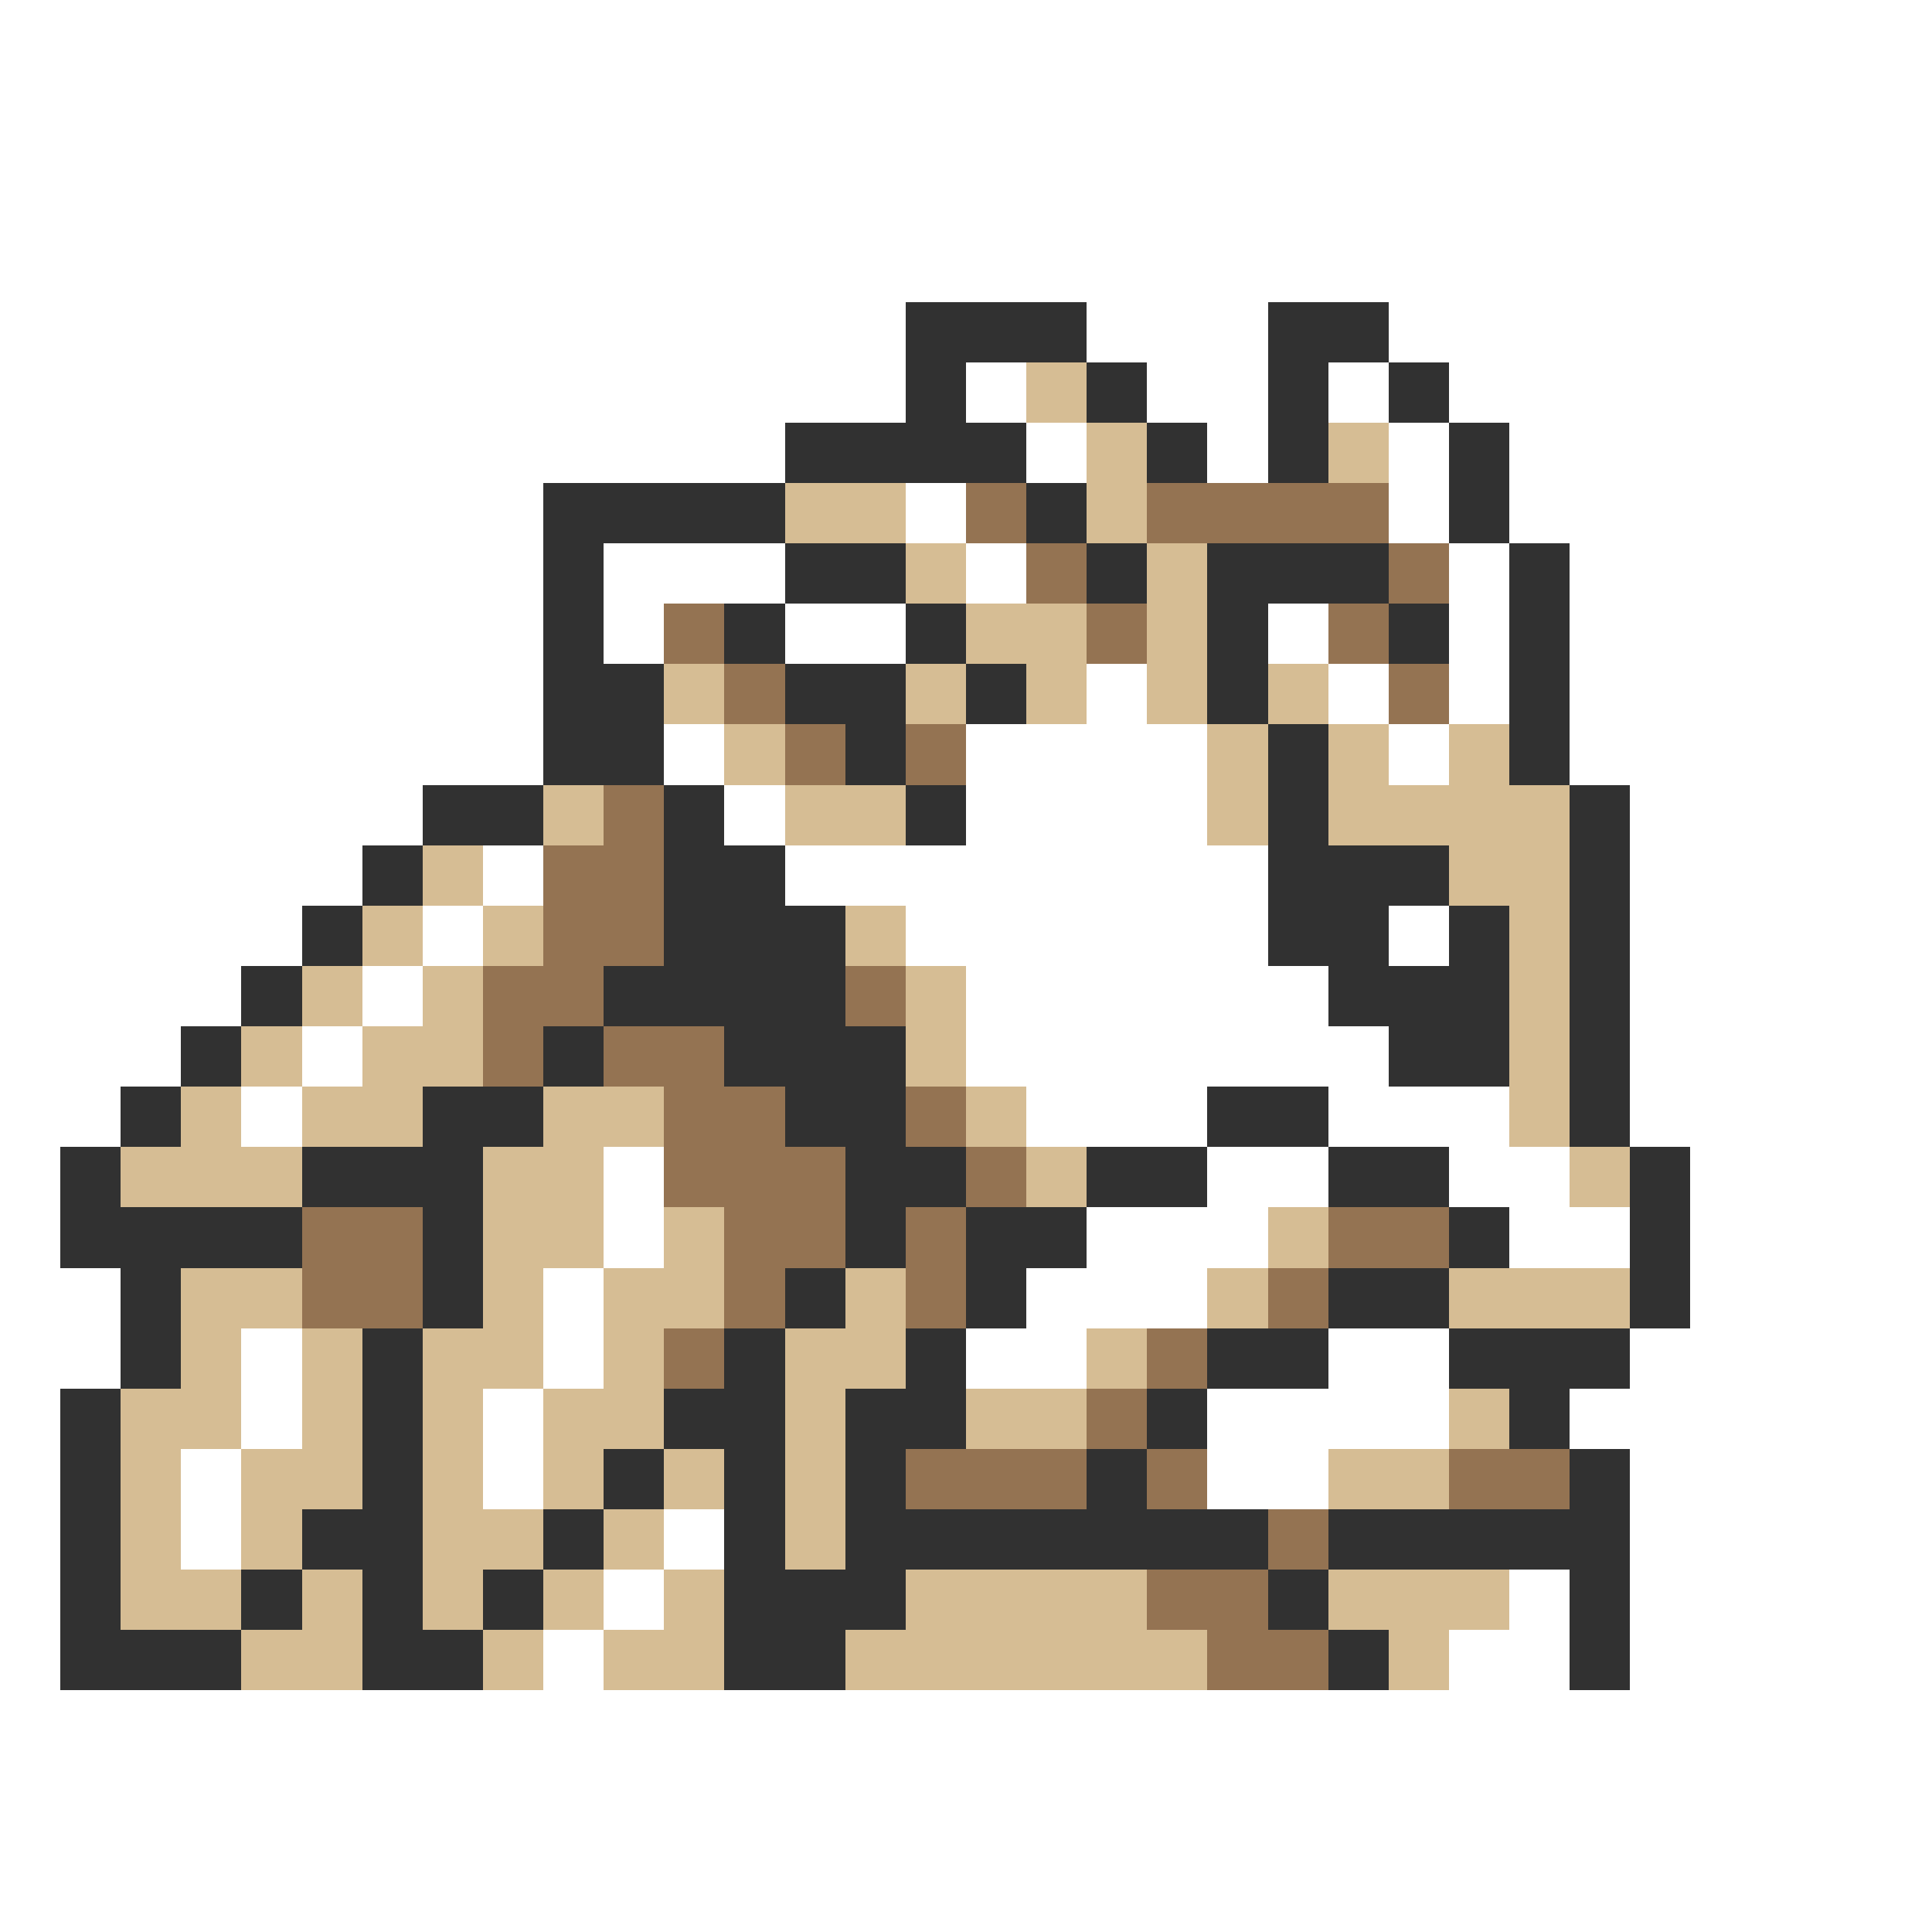 <svg xmlns="http://www.w3.org/2000/svg" viewBox="0 -0.5 32 32" shape-rendering="crispEdges">
<rect x="0" y="-0.5" width="32" height="32" fill="#808080" stroke="none"/>
<path stroke="#ffffff" d="M0 0h32M0 1h32M0 2h32M0 3h32M0 4h32M0 5h15M18 5h3M23 5h9M0 6h15M16 6h1M19 6h2M22 6h1M24 6h8M0 7h13M17 7h1M20 7h1M23 7h1M25 7h7M0 8h9M15 8h1M23 8h1M25 8h7M0 9h9M10 9h3M16 9h1M24 9h1M26 9h6M0 10h9M10 10h1M13 10h2M21 10h1M24 10h1M26 10h6M0 11h9M18 11h1M22 11h1M24 11h1M26 11h6M0 12h9M11 12h1M16 12h4M23 12h1M26 12h6M0 13h7M12 13h1M16 13h4M27 13h5M0 14h6M8 14h1M13 14h8M27 14h5M0 15h5M7 15h1M15 15h6M23 15h1M27 15h5M0 16h4M6 16h1M16 16h6M27 16h5M0 17h3M5 17h1M16 17h7M27 17h5M0 18h2M4 18h1M17 18h3M22 18h3M27 18h5M0 19h1M10 19h1M20 19h2M24 19h2M28 19h4M0 20h1M10 20h1M18 20h3M25 20h2M28 20h4M0 21h2M9 21h1M17 21h3M28 21h4M0 22h2M4 22h1M9 22h1M16 22h2M22 22h2M27 22h5M0 23h1M4 23h1M8 23h1M20 23h4M26 23h6M0 24h1M3 24h1M8 24h1M20 24h2M27 24h5M0 25h1M3 25h1M11 25h1M27 25h5M0 26h1M10 26h1M25 26h1M27 26h5M0 27h1M9 27h1M24 27h2M27 27h5M0 28h32M0 29h32M0 30h32M0 31h32" />
<path stroke="#313131" d="M15 5h3M21 5h2M15 6h1M18 6h1M21 6h1M23 6h1M13 7h4M19 7h1M21 7h1M24 7h1M9 8h4M17 8h1M24 8h1M9 9h1M13 9h2M18 9h1M20 9h3M25 9h1M9 10h1M12 10h1M15 10h1M20 10h1M23 10h1M25 10h1M9 11h2M13 11h2M16 11h1M20 11h1M25 11h1M9 12h2M14 12h1M21 12h1M25 12h1M7 13h2M11 13h1M15 13h1M21 13h1M26 13h1M6 14h1M11 14h2M21 14h3M26 14h1M5 15h1M11 15h3M21 15h2M24 15h1M26 15h1M4 16h1M10 16h4M22 16h3M26 16h1M3 17h1M9 17h1M12 17h3M23 17h2M26 17h1M2 18h1M7 18h2M13 18h2M20 18h2M26 18h1M1 19h1M5 19h3M14 19h2M18 19h2M22 19h2M27 19h1M1 20h4M7 20h1M14 20h1M16 20h2M24 20h1M27 20h1M2 21h1M7 21h1M13 21h1M16 21h1M22 21h2M27 21h1M2 22h1M6 22h1M12 22h1M15 22h1M20 22h2M24 22h3M1 23h1M6 23h1M11 23h2M14 23h2M19 23h1M25 23h1M1 24h1M6 24h1M10 24h1M12 24h1M14 24h1M18 24h1M26 24h1M1 25h1M5 25h2M9 25h1M12 25h1M14 25h7M22 25h5M1 26h1M4 26h1M6 26h1M8 26h1M12 26h3M21 26h1M26 26h1M1 27h3M6 27h2M12 27h2M22 27h1M26 27h1" />
<path stroke="#d6bd94" d="M17 6h1M18 7h1M22 7h1M13 8h2M18 8h1M15 9h1M19 9h1M16 10h2M19 10h1M11 11h1M15 11h1M17 11h1M19 11h1M21 11h1M12 12h1M20 12h1M22 12h1M24 12h1M9 13h1M13 13h2M20 13h1M22 13h4M7 14h1M24 14h2M6 15h1M8 15h1M14 15h1M25 15h1M5 16h1M7 16h1M15 16h1M25 16h1M4 17h1M6 17h2M15 17h1M25 17h1M3 18h1M5 18h2M9 18h2M16 18h1M25 18h1M2 19h3M8 19h2M17 19h1M26 19h1M8 20h2M11 20h1M21 20h1M3 21h2M8 21h1M10 21h2M14 21h1M20 21h1M24 21h3M3 22h1M5 22h1M7 22h2M10 22h1M13 22h2M18 22h1M2 23h2M5 23h1M7 23h1M9 23h2M13 23h1M16 23h2M24 23h1M2 24h1M4 24h2M7 24h1M9 24h1M11 24h1M13 24h1M22 24h2M2 25h1M4 25h1M7 25h2M10 25h1M13 25h1M2 26h2M5 26h1M7 26h1M9 26h1M11 26h1M15 26h4M22 26h3M4 27h2M8 27h1M10 27h2M14 27h6M23 27h1" />
<path stroke="#947352" d="M16 8h1M19 8h4M17 9h1M23 9h1M11 10h1M18 10h1M22 10h1M12 11h1M23 11h1M13 12h1M15 12h1M10 13h1M9 14h2M9 15h2M8 16h2M14 16h1M8 17h1M10 17h2M11 18h2M15 18h1M11 19h3M16 19h1M5 20h2M12 20h2M15 20h1M22 20h2M5 21h2M12 21h1M15 21h1M21 21h1M11 22h1M19 22h1M18 23h1M15 24h3M19 24h1M24 24h2M21 25h1M19 26h2M20 27h2" />
</svg>